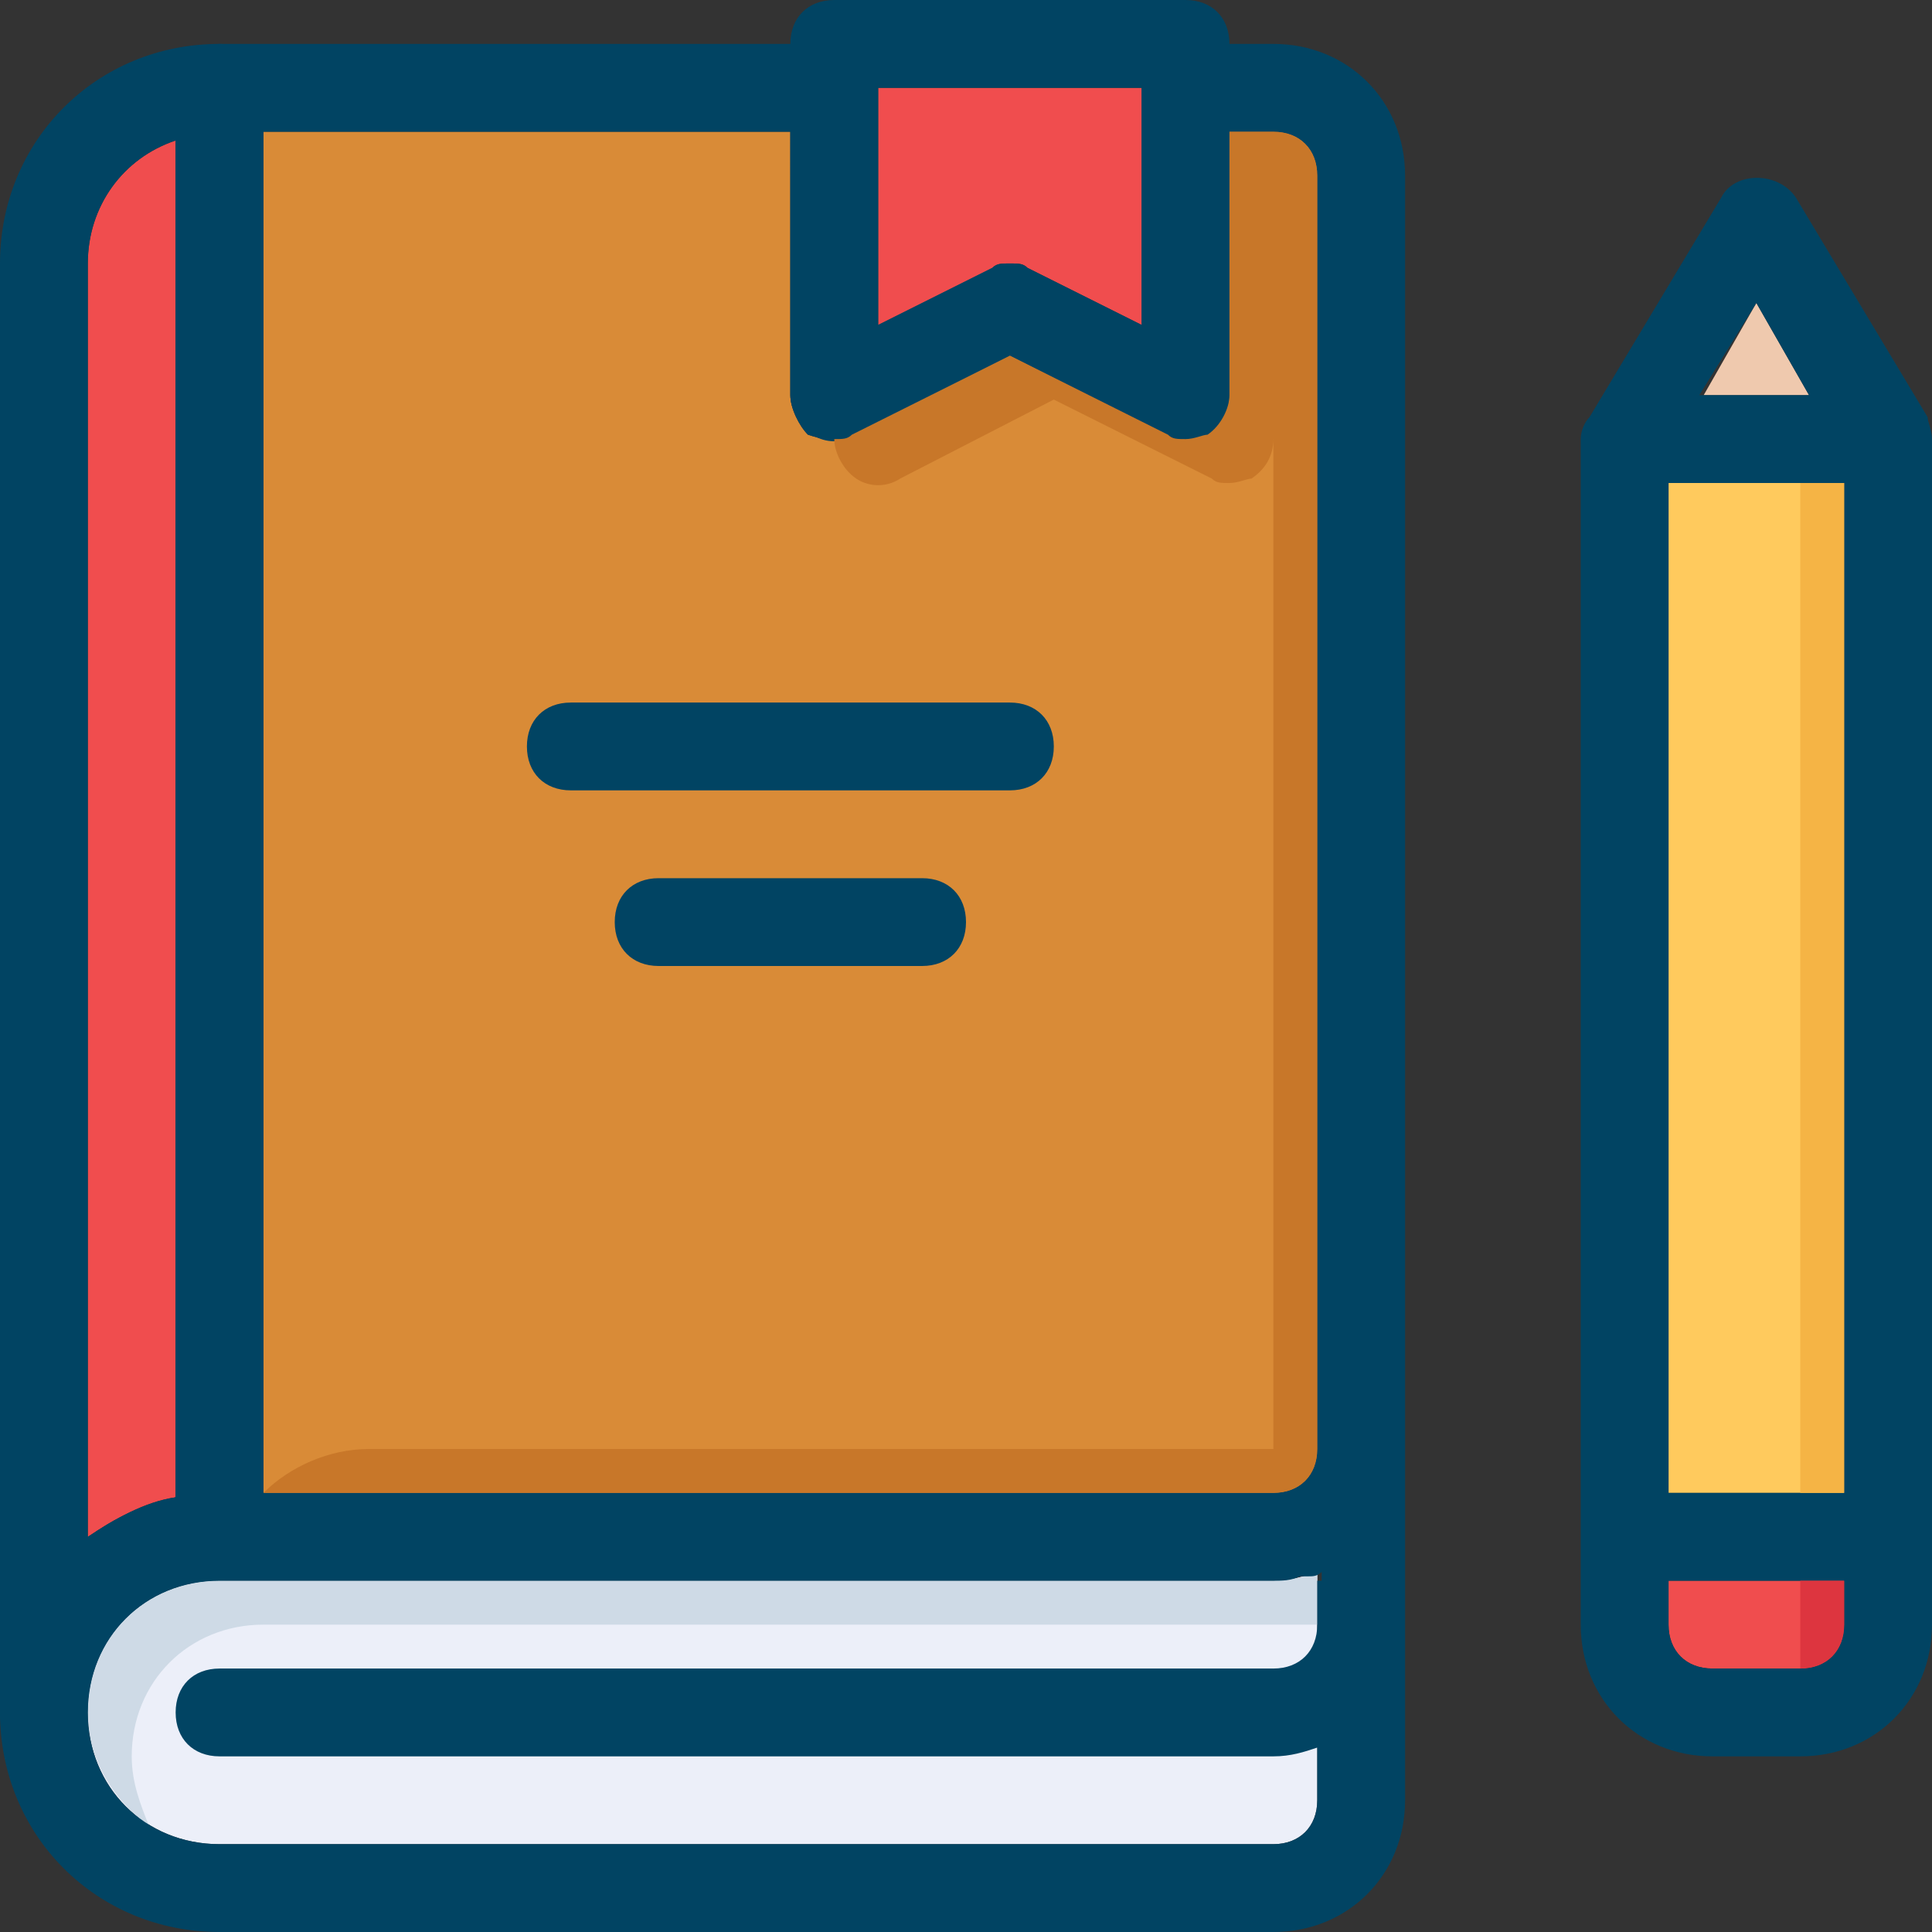 <?xml version="1.0" encoding="iso-8859-1"?>
<!-- Generator: Adobe Illustrator 19.0.0, SVG Export Plug-In . SVG Version: 6.00 Build 0)  -->
<svg version="1.1" id="Capa_1" xmlns="http://www.w3.org/2000/svg" xmlns:xlink="http://www.w3.org/1999/xlink" x="0px" y="0px"
	 viewBox="0 0 512 512" style="enable-background:new 0 0 512 512;" xml:space="preserve">
<rect x="0" y="0" width="512" height="512" fill="#333333" stroke="none"/>
<path style="fill:#F04D4E;" d="M23.273,407.273c6.982-4.655,15.127-9.309,23.273-10.473V37.236
	c-13.964,4.655-23.273,17.455-23.273,32.582V407.273z"/>
<path style="fill:#014463;" d="M11.636,465.455C4.655,465.455,0,460.8,0,453.818v-384c0-32.582,25.6-58.182,58.182-58.182
	c6.982,0,11.636,4.655,11.636,11.636v384c0,6.982-4.655,11.636-11.636,11.636c-19.782,0-34.909,15.127-34.909,34.909
	C23.273,460.8,18.618,465.455,11.636,465.455z M46.545,37.236c-13.964,4.655-23.273,17.455-23.273,32.582v337.455
	c6.982-4.655,15.127-9.309,23.273-10.473V37.236z"/>
<path style="fill:#D98B37;" d="M69.818,34.909v360.727h267.636c6.982,0,11.636-4.655,11.636-11.636V46.545
	c0-6.982-4.655-11.636-11.636-11.636h-11.636v69.818c0,3.491-2.327,8.145-5.818,10.473s-8.145,2.327-11.636,0l-40.727-20.945
	L225.745,115.2c-3.491,2.327-8.145,1.164-11.636,0c-2.327-2.327-4.655-6.982-4.655-10.473V34.909H69.818z"/>
<path style="fill:#ECEFF9;" d="M58.182,488.727h279.273c6.982,0,11.636-4.655,11.636-11.636v-60.509
	c-3.491,1.164-6.982,2.327-11.636,2.327H58.182c-19.782,0-34.909,15.127-34.909,34.909S38.4,488.727,58.182,488.727z"/>
<path style="fill:#CEDAE6;" d="M34.909,465.455c0-19.782,15.127-34.909,34.909-34.909h279.273v-13.964
	c-3.491,1.164-6.982,2.327-11.636,2.327H58.182c-19.782,0-34.909,15.127-34.909,34.909c0,12.8,6.982,23.273,16.291,30.255
	C37.236,478.255,34.909,472.436,34.909,465.455z"/>
<g>
	<path style="fill:#014463;" d="M337.455,11.636h-23.273c-6.982,0-11.636,4.655-11.636,11.636v62.836l-30.255-15.127
		c-3.491-1.164-6.982-1.164-10.473,0l-29.091,15.127V23.273c0-6.982-4.655-11.636-11.636-11.636H58.182
		c-6.982,0-11.636,4.655-11.636,11.636V396.8C19.782,402.618,0,425.891,0,453.818C0,486.4,25.6,512,58.182,512h279.273
		c19.782,0,34.909-15.127,34.909-34.909V46.545C372.364,26.764,357.236,11.636,337.455,11.636z M69.818,34.909h139.636v69.818
		c0,3.491,2.327,8.145,5.818,10.473s8.145,2.327,11.636,0l40.727-20.945l41.891,20.945c3.491,2.327,8.145,1.164,11.636,0
		c3.491-1.164,4.655-6.982,4.655-10.473V34.909h11.636c6.982,0,11.636,4.655,11.636,11.636V384c0,6.982-4.655,11.636-11.636,11.636
		H69.818V34.909z M349.091,418.909v11.636c0,6.982-4.655,11.636-11.636,11.636H58.182c-6.982,0-11.636,4.655-11.636,11.636
		c0,6.982,4.655,11.636,11.636,11.636h279.273c4.655,0,8.145-1.164,11.636-2.327v13.964c0,6.982-4.655,11.636-11.636,11.636H58.182
		c-19.782,0-34.909-15.127-34.909-34.909s15.127-34.909,34.909-34.909h279.273c2.327,0,4.655,0,6.982-1.164c1.164,0,1.164,0,2.327,0
		c1.164,0,2.327,0,3.491-1.164v2.327H349.091z"/>
	<path style="fill:#014463;" d="M267.636,209.455H151.273c-6.982,0-11.636-4.655-11.636-11.636c0-6.982,4.655-11.636,11.636-11.636
		h116.364c6.982,0,11.636,4.655,11.636,11.636C279.273,204.8,274.618,209.455,267.636,209.455z"/>
	<path style="fill:#014463;" d="M244.364,256h-69.818c-6.982,0-11.636-4.655-11.636-11.636c0-6.982,4.655-11.636,11.636-11.636
		h69.818c6.982,0,11.636,4.655,11.636,11.636C256,251.345,251.345,256,244.364,256z"/>
</g>
<path style="fill:#F04D4E;" d="M262.982,70.982c1.164-1.164,2.327-1.164,4.655-1.164c2.327,0,3.491,0,4.655,1.164l30.255,15.127
	V23.273h-69.818v62.836L262.982,70.982z"/>
<path style="fill:#014463;" d="M314.182,116.364c-2.327,0-3.491,0-4.655-1.164l-41.891-20.945L225.745,115.2
	c-3.491,2.327-8.145,1.164-11.636,0c-2.327-2.327-4.655-6.982-4.655-10.473V11.636C209.455,4.655,214.109,0,221.091,0h93.091
	c6.982,0,11.636,4.655,11.636,11.636v93.091c0,3.491-2.327,8.145-5.818,10.473C318.836,115.2,316.509,116.364,314.182,116.364z
	 M267.636,69.818c2.327,0,3.491,0,4.655,1.164l30.255,15.127V23.273h-69.818v62.836l30.255-15.127
	C264.145,69.818,265.309,69.818,267.636,69.818z"/>
<rect x="442.182" y="128" style="fill:#FFCA5D;" width="46.545" height="267.636"/>
<path style="fill:#F04D4E;" d="M488.727,418.909h-46.545v11.636c0,6.982,4.655,11.636,11.636,11.636h23.273
	c6.982,0,11.636-4.655,11.636-11.636V418.909z"/>
<polygon style="fill:#EFC9AE;" points="451.491,104.727 479.418,104.727 465.455,80.291 "/>
<path style="fill:#014463;" d="M510.836,110.545l-34.909-58.182c-4.655-6.982-16.291-6.982-19.782,0l-34.909,58.182
	c-1.164,1.164-2.327,3.491-2.327,5.818v290.909v23.273c0,19.782,15.127,34.909,34.909,34.909h23.273
	c19.782,0,34.909-15.127,34.909-34.909v-23.273V116.364C512,114.036,510.836,111.709,510.836,110.545z M465.455,80.291
	l13.964,24.436h-29.091L465.455,80.291z M442.182,128h46.545v267.636h-46.545V128z M488.727,430.545
	c0,6.982-4.655,11.636-11.636,11.636h-23.273c-6.982,0-11.636-4.655-11.636-11.636v-11.636h46.545V430.545z"/>
<rect x="477.091" y="128" style="fill:#F5B445;" width="11.636" height="267.636"/>
<path style="fill:#DD353F;" d="M477.091,442.182c6.982,0,11.636-4.655,11.636-11.636v-11.636h-11.636V442.182z"/>
<path style="fill:#C87729;" d="M337.455,34.909h-11.636v69.818c0,3.491-2.327,8.145-5.818,10.473c-1.164,0-3.491,1.164-5.818,1.164
	s-3.491,0-4.655-1.164l-41.891-20.945L225.745,115.2c-1.164,1.164-2.327,1.164-4.655,1.164l0,0c0,3.491,2.327,8.145,5.818,10.473
	c3.491,2.327,8.145,2.327,11.636,0l40.727-20.945l41.891,20.945c1.164,1.164,2.327,1.164,4.655,1.164
	c2.327,0,4.655-1.164,5.818-1.164c3.491-2.327,5.818-5.818,5.818-10.473V384H97.745c-10.473,0-20.945,4.655-27.927,11.636h267.636
	c6.982,0,11.636-4.655,11.636-11.636V46.545C349.091,39.564,344.436,34.909,337.455,34.909z"/>
<g>
</g>
<g>
</g>
<g>
</g>
<g>
</g>
<g>
</g>
<g>
</g>
<g>
</g>
<g>
</g>
<g>
</g>
<g>
</g>
<g>
</g>
<g>
</g>
<g>
</g>
<g>
</g>
<g>
</g>
</svg>
